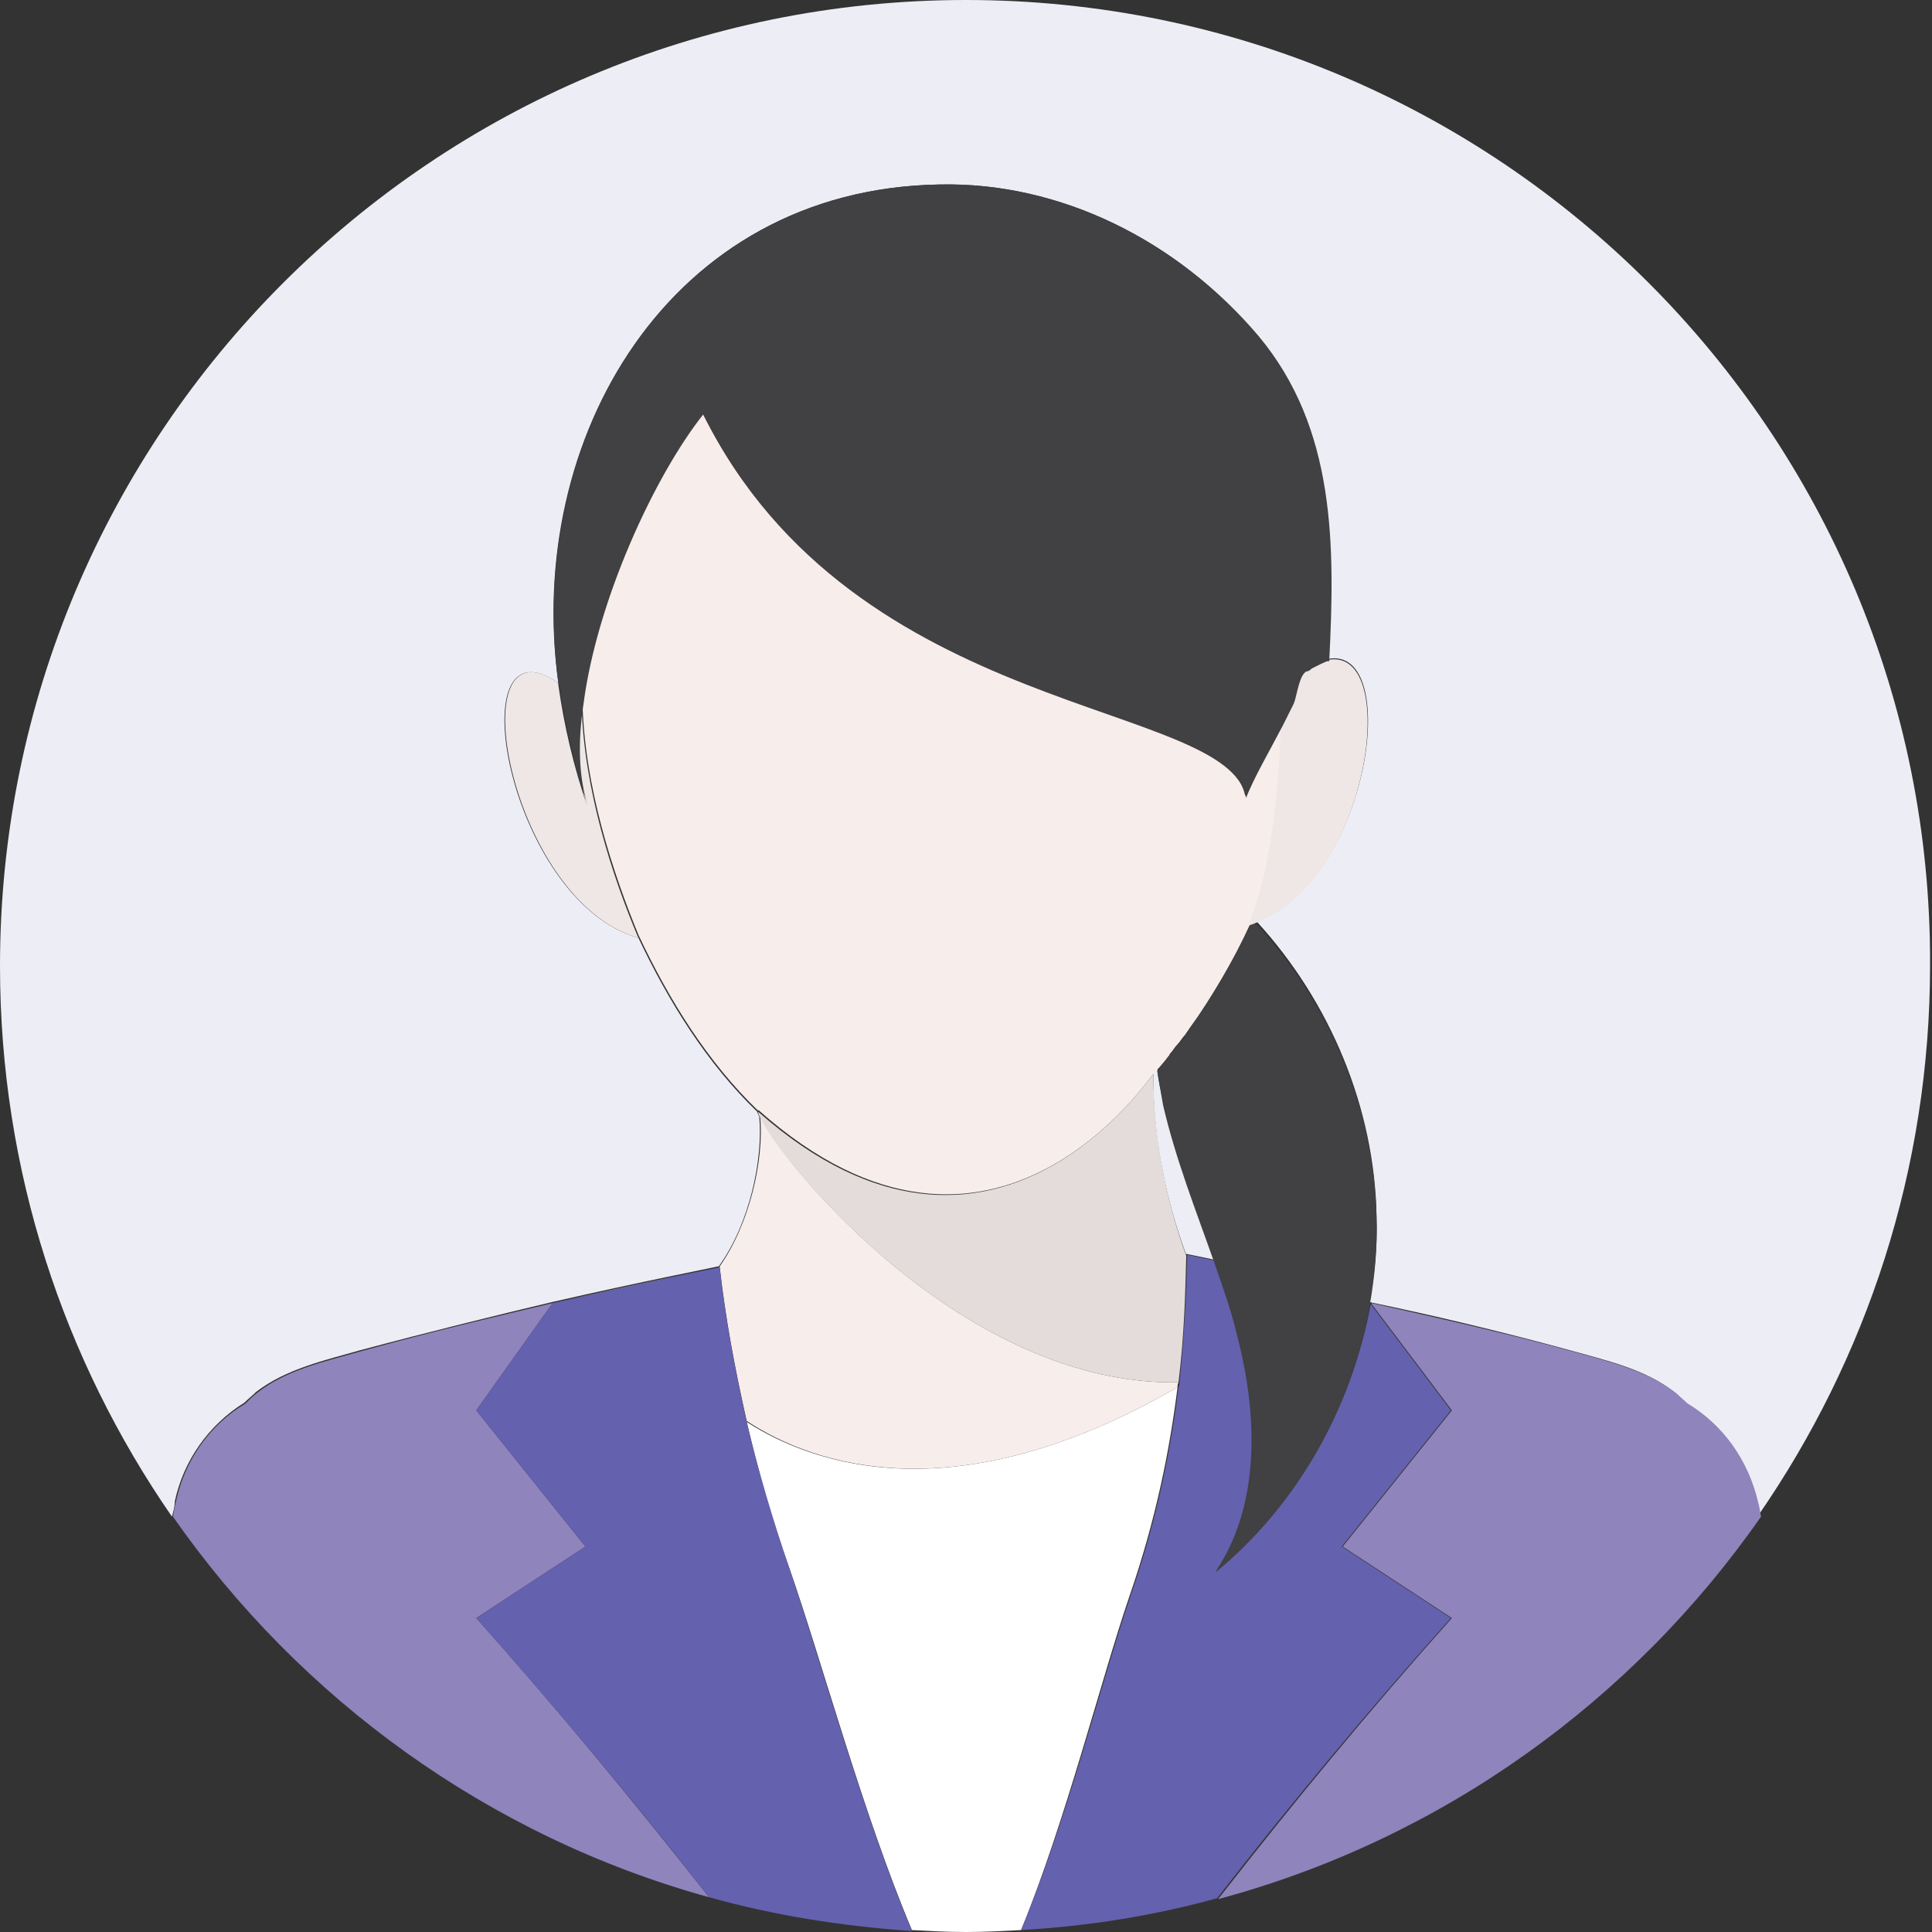 <svg viewBox="0 0 1024 1024" version="1.1" xmlns="http://www.w3.org/2000/svg" xmlns:xlink="http://www.w3.org/1999/xlink" width="32" height="32">
	<rect x="0" y="0" width="1024" height="1024" fill="#333333" stroke="none"/>
	<path d="M613.376 566.784c1.536-1.536 2.56-3.072 4.096-5.12-2.048 2.56-4.096 5.12-6.144 7.168-0.512 33.28 6.656 67.072 17.408 96.256v-0.512l14.848 3.072c-9.728-27.648-20.48-54.784-27.136-83.456-1.024-5.632-2.56-11.264-3.072-17.408z" fill="#EDEEF5"></path>
	<path d="M92.672 795.648c4.608-21.504 17.92-40.448 36.864-52.224 2.048-2.048 4.096-3.584 6.144-5.632 15.872-12.288 36.864-16.896 54.784-22.016 36.352-9.728 71.68-18.432 101.888-25.6 49.152-11.264 83.968-17.92 88.064-18.944h0.512c16.384-22.528 23.552-56.832 21.504-79.36-0.512-1.024-1.024-2.048-1.024-2.56-26.624-25.6-47.104-58.368-63.488-93.184 0 0.512 0.512 0.512 0.512 1.024-69.632-19.456-96.256-172.032-42.496-135.168-17.92-129.024 58.368-261.632 201.728-264.192 64.512-1.536 126.976 30.208 167.936 79.36 40.96 49.152 40.96 111.104 37.376 172.544 0.512-1.024-2.56 0.512-6.144 2.048 48.128-24.064 32.768 112.64-30.72 136.704 38.912 42.496 62.464 98.816 63.488 156.16 0.512 15.36-1.024 30.72-3.584 45.568 32.256 6.656 69.12 15.36 106.496 25.6 17.92 5.12 39.424 9.728 54.784 22.016 2.048 1.536 4.096 3.584 6.144 5.632 18.944 11.264 32.256 30.208 36.864 52.224 0.512 2.048 1.024 4.608 1.536 7.68 57.344-82.944 91.136-183.296 91.136-291.84C1024 229.376 794.624 0 512 0S0 229.376 0 512c0 108.544 33.792 208.896 91.136 291.84 1.024-3.584 1.536-6.144 1.536-8.192z" fill="#EDEEF5"></path>
	<path d="M620.032 558.592c1.536-1.536 2.56-3.584 4.096-5.12-1.536 1.536-2.56 3.584-4.096 5.12zM627.712 548.352c0.512-1.024 1.536-2.048 2.048-3.072-0.512 1.024-1.024 2.048-2.048 3.072z" fill="#EDEEF5"></path>
	<path d="M611.328 569.344c2.048-2.56 4.096-4.608 6.144-7.168 1.024-1.024 2.048-2.048 2.56-3.584 1.536-1.536 2.56-3.584 4.096-5.12 1.536-1.536 2.56-3.584 4.096-5.12 0.512-1.024 1.536-2.048 2.048-3.072 12.8-17.408 23.552-36.352 32.256-55.296h-0.512c11.776-27.648 15.872-66.56 17.408-106.496-6.656 12.8-15.872 28.672-19.456 38.4-9.216-52.224-207.36-40.96-287.744-203.264-25.6 31.744-56.32 98.304-63.488 153.6 1.024 45.056 16.384 91.136 29.696 123.392 16.384 34.816 36.864 67.584 63.488 93.184v-0.512c125.44 111.616 209.408-20.992 209.408-18.944zM691.712 355.328c-0.512 0-1.024 0.512-1.536 1.024 1.536-1.024 2.56-2.048 4.096-2.56-1.536 0.512-2.56 1.024-2.56 1.536zM628.736 666.112c0-0.512 0-0.512 0 0 0-0.512 0-0.512 0 0z" fill="#F7EDEB"></path>
	<path d="M624.128 735.232c0-1.024 0-1.536 0.512-2.56-112.64 2.048-208.896-114.176-221.696-140.8 2.048 23.04-5.632 56.832-21.504 79.36 3.072 27.648 8.192 54.784 14.336 81.92 35.84 23.552 111.616 49.664 228.352-17.92z" fill="#F7EDEB"></path>
	<path d="M624.64 732.672c3.072-25.088 3.584-47.104 4.096-66.56v-0.512c-10.752-29.696-17.408-62.976-17.408-96.256 0-2.048-83.968 130.56-209.408 19.968v0.512c0 0.512 0.512 1.536 1.024 2.56 12.8 26.112 109.056 142.336 221.696 140.288z" fill="#E3DCDB"></path>
	<path d="M598.528 846.336c14.336-41.472 21.504-78.336 25.6-111.104-116.736 67.584-192.512 41.472-228.352 18.432 6.144 26.112 13.312 51.712 22.528 77.312 16.896 48.128 38.912 130.048 65.024 192 9.728 0.512 18.944 1.024 28.672 1.024 9.728 0 19.456-0.512 29.184-1.024 23.552-57.344 42.496-133.12 57.344-176.64z" fill="#FFFFFF"></path>
	<path d="M311.296 427.52c-7.168-20.992-12.288-42.496-15.36-64.512v-1.024c-53.248-36.864-26.624 115.712 42.496 135.168 0-0.512-0.512-0.512-0.512-1.024-13.312-31.744-28.672-78.336-29.696-123.392-2.048 20.48-2.048 39.424 3.072 54.784z" fill="#EFE7E6"></path>
	<path d="M894.464 743.936c-2.048-2.048-4.096-3.584-6.144-5.632-15.872-12.288-36.864-16.896-54.784-22.016-37.376-10.24-74.752-18.432-106.496-25.6v0.512l42.496 56.32-57.856 72.192 57.856 37.888c-43.008 48.128-84.48 98.304-123.904 148.992 118.272-31.744 219.648-104.96 287.744-202.752-0.512-3.072-1.024-6.144-1.536-7.68-5.12-22.016-18.432-40.96-37.376-52.224zM292.864 690.688l88.064-18.944c-4.096 1.024-39.424 7.68-88.064 18.944zM252.416 857.6l57.856-37.888L252.416 747.52l40.448-56.832c-30.208 7.168-65.024 15.36-101.888 25.6-17.92 5.12-39.424 9.728-54.784 22.016-2.048 1.536-4.096 3.584-6.144 5.632-18.944 11.264-32.256 30.208-36.864 52.224-0.512 2.048-1.024 4.608-1.536 7.68 67.584 96.768 167.424 169.472 284.16 201.728-39.936-50.688-80.896-100.352-123.392-147.968z" fill="#9084BC"></path>
	<path d="M418.304 830.976c-8.704-25.6-16.384-51.2-22.528-77.312-6.144-27.136-11.264-54.272-14.336-81.92h-0.512l-88.064 18.944-40.448 56.832 57.856 72.192-57.856 37.888c42.496 48.128 83.968 97.28 123.392 147.968 34.816 9.728 70.656 15.36 107.52 17.92-26.112-62.464-48.64-144.384-65.024-192.512zM769.024 857.6l-57.856-37.888 57.856-72.192-42.496-56.32c-10.24 54.784-38.912 105.984-81.92 141.312 24.064-35.84 22.528-83.456 11.776-124.928-3.584-13.312-7.68-26.624-12.288-39.424l-14.848-3.072v1.024c-0.512 19.456-1.536 41.984-4.096 66.56 0 1.024 0 1.536-0.512 2.56-4.096 32.768-11.264 69.632-25.6 111.104-14.848 43.52-33.792 119.296-57.856 176.64 35.84-2.048 70.656-7.68 103.936-16.896 39.424-50.688 80.896-100.352 123.904-148.48z" fill="#6461AF"></path>
	<path d="M662.528 490.496c-8.704 18.432-19.968 37.376-32.256 55.296-0.512 1.024-1.536 2.048-2.048 3.072-1.024 1.536-2.56 3.584-4.096 5.12-1.536 1.536-2.56 3.584-4.096 5.12-1.024 1.024-2.048 2.048-2.56 3.584-1.536 1.536-2.56 3.072-4.096 5.12 1.024 6.144 2.048 11.776 3.072 17.92 6.656 28.672 17.408 55.808 27.136 83.456 4.608 13.312 9.216 26.112 12.288 39.424 10.752 41.472 12.288 89.088-11.776 124.928 43.008-35.328 72.192-86.528 81.92-141.312v-0.512c2.56-14.848 4.096-30.208 3.584-45.568-1.024-57.344-24.576-114.176-63.488-156.16-1.024-0.512-2.048 0-3.584 0.512z" fill="#414042"></path>
	<path d="M694.272 353.792c-1.024 1.024-2.56 1.536-4.096 2.56-3.072 3.584-4.608 13.312-5.632 16.384-1.536 3.072-3.072 7.168-5.632 11.264-1.536 39.424-5.632 78.848-17.408 106.496h0.512c1.536-0.512 3.072-1.024 4.096-1.536 63.488-24.064 78.336-160.768 30.72-136.704-0.512 0.512-1.536 1.024-2.56 1.536z" fill="#EFE7E6"></path>
	<path d="M296.448 363.008c3.072 22.016 8.192 43.52 15.36 64.512-5.12-14.848-5.632-34.304-2.56-54.272 7.168-55.296 37.888-121.344 63.488-153.6 80.384 162.304 278.528 151.04 287.744 203.264 3.584-9.728 12.8-25.6 19.456-38.4l5.632-11.264c1.536-3.072 2.56-12.8 5.632-16.384 0.512-0.512 1.024-1.024 1.536-1.024 0.512 0 1.536-0.512 2.56-1.536l3.072-1.536c3.072-1.536 6.144-3.072 6.144-2.048 3.072-61.44 3.584-123.392-37.376-172.544-42.496-50.176-104.96-81.92-169.472-80.384-143.36 2.56-219.136 135.168-201.728 264.192 0 0.512 0 0.512 0.512 1.024z" fill="#414042"></path>
</svg>